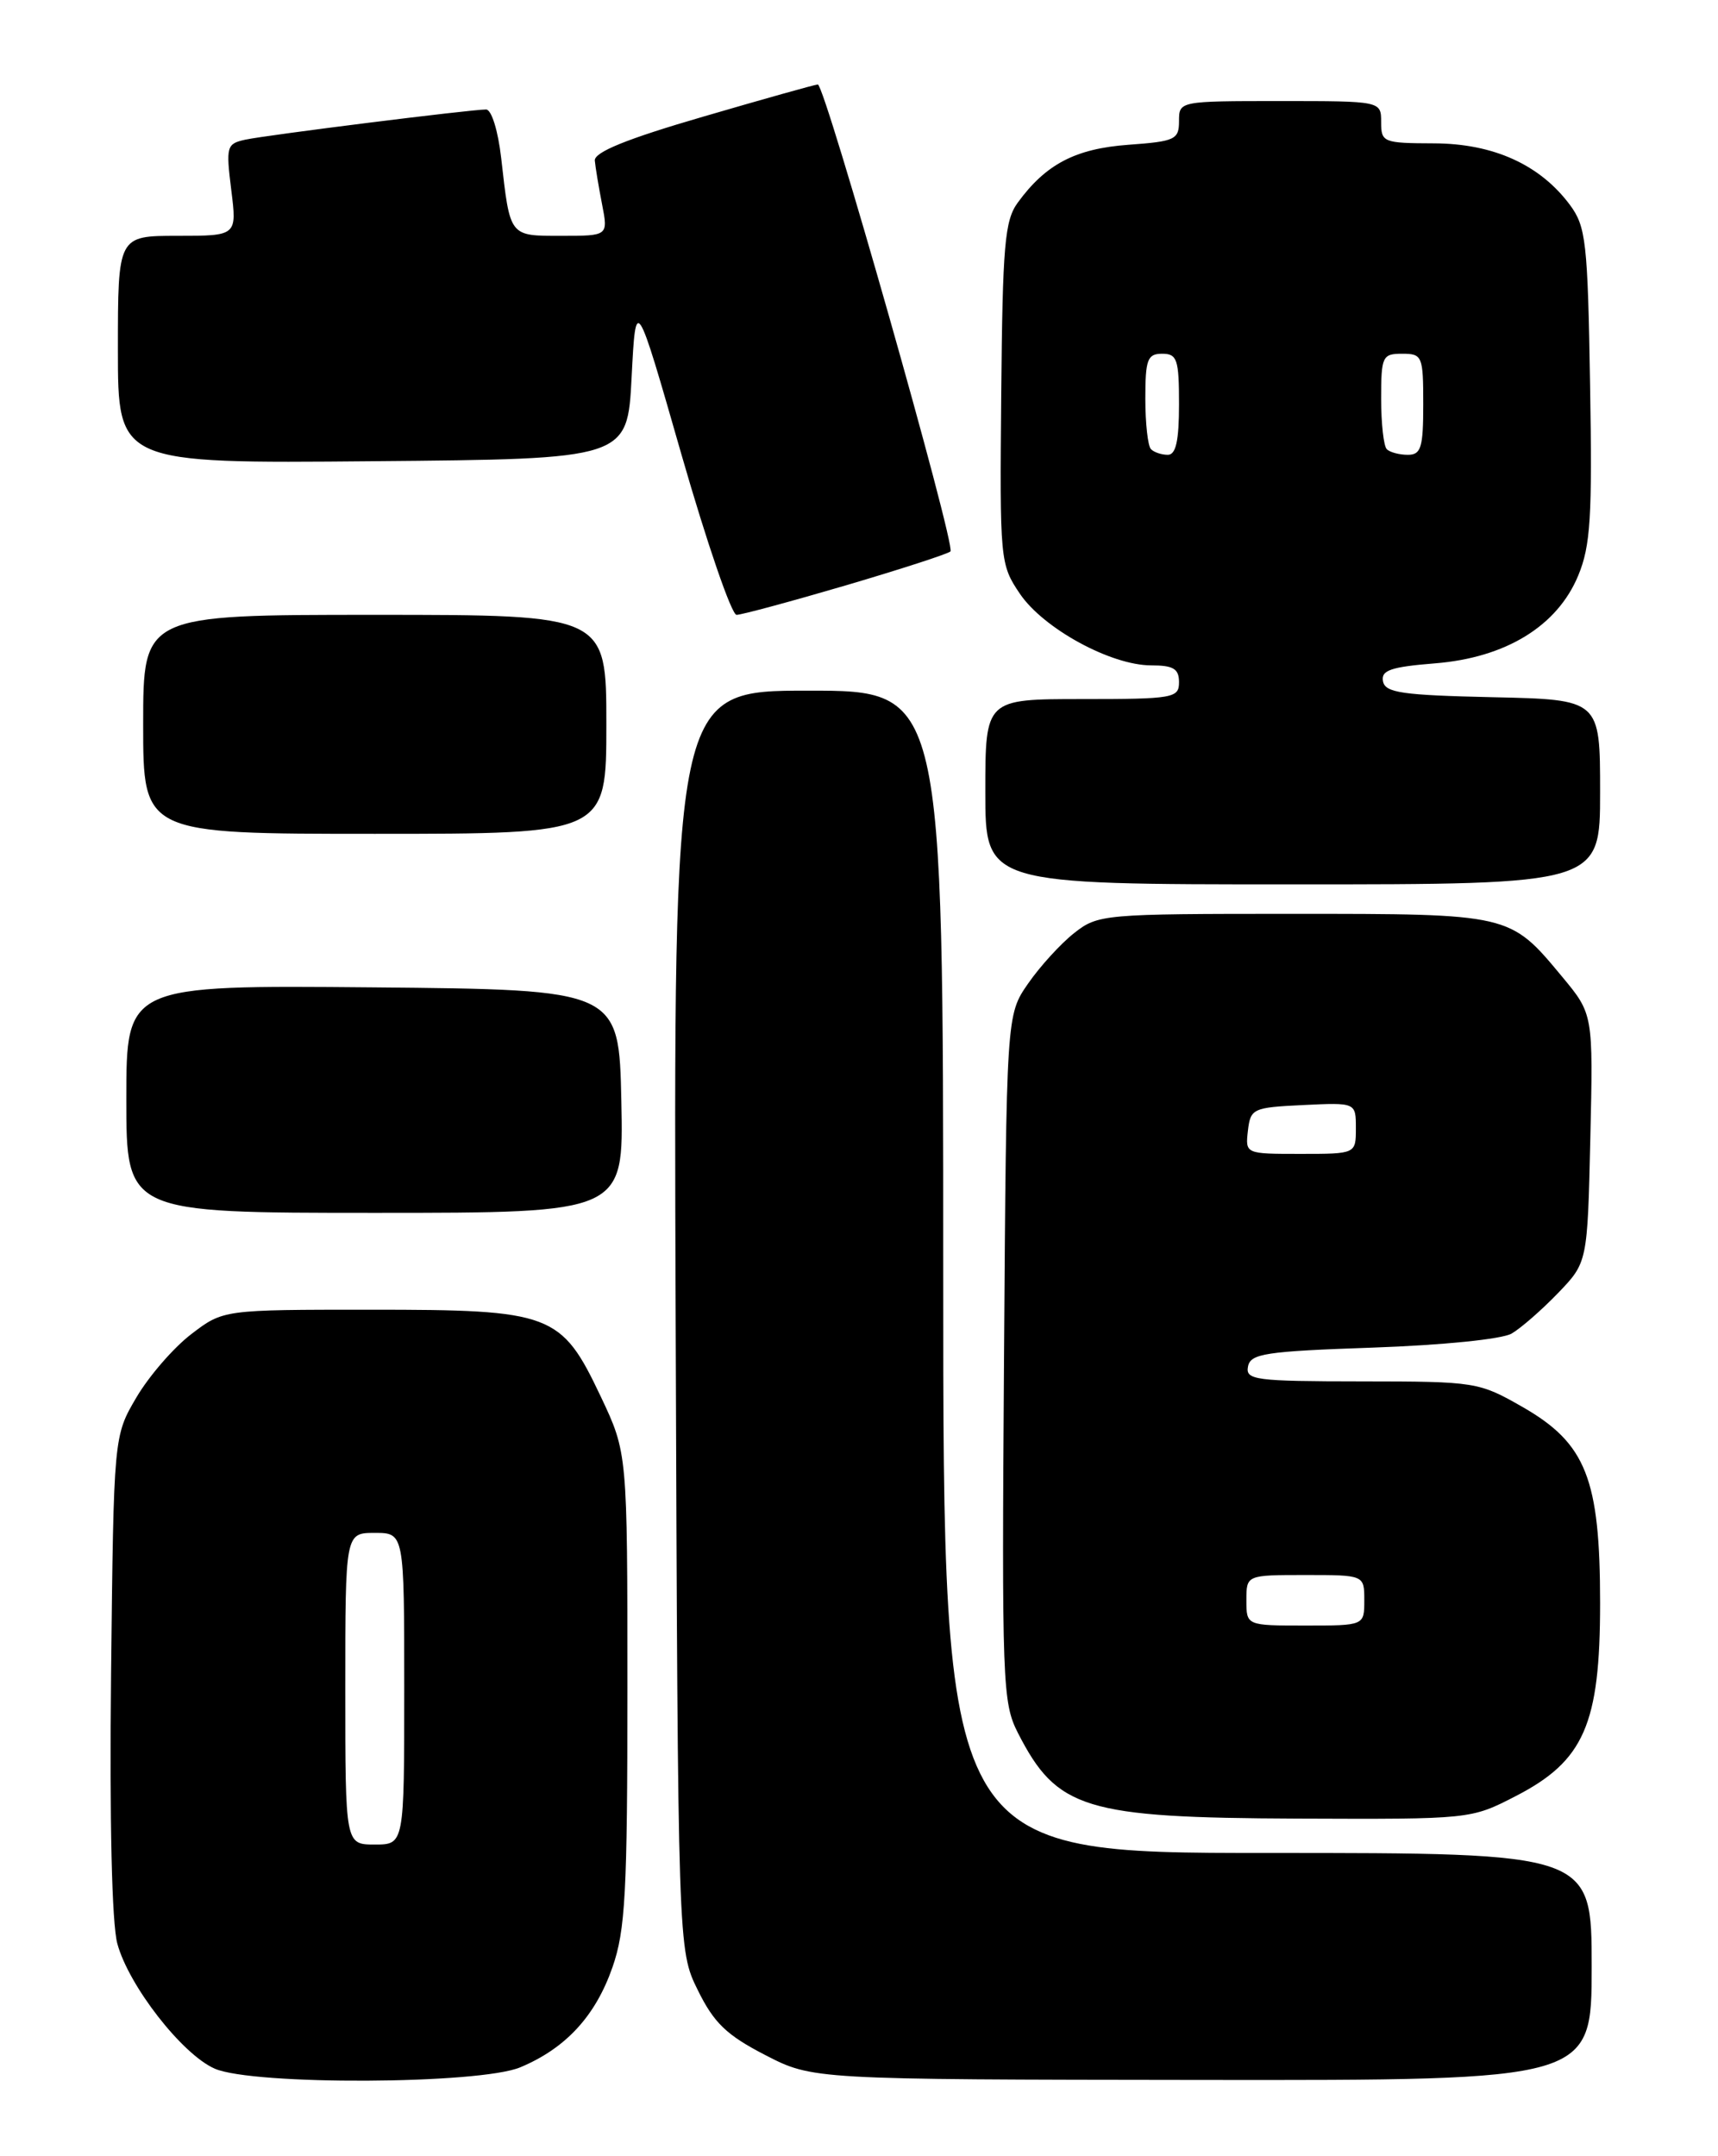 <?xml version="1.0" encoding="UTF-8" standalone="no"?>
<!DOCTYPE svg PUBLIC "-//W3C//DTD SVG 1.1//EN" "http://www.w3.org/Graphics/SVG/1.1/DTD/svg11.dtd" >
<svg xmlns="http://www.w3.org/2000/svg" xmlns:xlink="http://www.w3.org/1999/xlink" version="1.1" viewBox="0 0 204 256">
 <g >
 <path fill="currentColor"
d=" M 61.78 245.45 C 67.18 243.19 70.70 239.37 72.72 233.59 C 74.26 229.18 74.50 224.75 74.50 200.50 C 74.50 172.50 74.50 172.50 71.34 165.82 C 66.64 155.91 65.56 155.50 44.00 155.50 C 26.50 155.50 26.50 155.50 22.70 158.41 C 20.61 160.01 17.69 163.38 16.20 165.91 C 13.50 170.50 13.50 170.50 13.19 198.68 C 13.00 216.20 13.28 228.34 13.93 230.76 C 15.28 235.76 21.64 243.93 25.50 245.61 C 30.05 247.60 56.92 247.48 61.78 245.45 Z  M 189.00 233.50 C 189.00 220.00 189.00 220.00 150.50 220.00 C 112.00 220.00 112.00 220.00 112.00 151.00 C 112.00 82.00 112.00 82.00 95.98 82.00 C 79.96 82.00 79.96 82.00 80.23 156.75 C 80.50 231.50 80.50 231.50 82.86 236.29 C 84.78 240.19 86.27 241.62 90.86 243.99 C 96.50 246.90 96.50 246.90 142.75 246.95 C 189.00 247.00 189.00 247.00 189.00 233.50 Z  M 179.98 213.25 C 188.10 209.07 190.00 204.72 190.00 190.35 C 190.00 175.58 188.34 171.38 180.81 167.06 C 175.60 164.08 175.24 164.02 161.68 164.01 C 149.05 164.00 147.88 163.85 148.19 162.25 C 148.48 160.71 150.24 160.44 163.01 160.00 C 171.31 159.71 178.35 159.00 179.50 158.33 C 180.60 157.69 183.07 155.53 185.00 153.53 C 188.50 149.89 188.50 149.89 188.84 135.15 C 189.18 120.40 189.18 120.40 185.48 115.95 C 179.27 108.47 179.38 108.50 153.47 108.50 C 131.00 108.50 130.38 108.55 127.54 110.79 C 125.94 112.05 123.48 114.75 122.07 116.79 C 119.50 120.50 119.50 120.50 119.22 161.23 C 118.95 199.77 119.04 202.16 120.86 205.73 C 125.50 214.81 128.77 215.82 154.07 215.92 C 174.62 216.00 174.65 216.00 179.98 213.25 Z  M 73.78 130.75 C 73.50 117.50 73.50 117.50 44.25 117.23 C 15.00 116.97 15.00 116.97 15.00 130.48 C 15.00 144.00 15.00 144.00 44.53 144.00 C 74.06 144.00 74.06 144.00 73.78 130.75 Z  M 190.00 94.03 C 190.00 83.06 190.00 83.06 177.26 82.78 C 166.49 82.54 164.48 82.25 164.22 80.89 C 163.97 79.59 165.13 79.18 170.39 78.76 C 178.80 78.09 184.92 74.33 187.40 68.34 C 188.87 64.80 189.08 61.39 188.81 45.66 C 188.53 28.70 188.32 26.90 186.41 24.32 C 182.85 19.54 177.32 17.04 170.25 17.02 C 164.25 17.00 164.00 16.90 164.00 14.50 C 164.00 12.00 164.00 12.00 152.00 12.00 C 140.03 12.00 140.00 12.01 140.00 14.38 C 140.00 16.57 139.53 16.79 133.99 17.19 C 127.70 17.65 124.18 19.49 120.85 24.06 C 119.30 26.18 119.05 29.12 118.89 46.72 C 118.71 66.56 118.75 67.01 121.10 70.49 C 123.90 74.63 131.92 79.00 136.70 79.00 C 139.33 79.00 140.00 79.40 140.00 81.00 C 140.00 82.88 139.33 83.00 128.50 83.00 C 117.00 83.00 117.00 83.00 117.00 94.00 C 117.00 105.00 117.00 105.00 153.50 105.00 C 190.00 105.00 190.00 105.00 190.00 94.03 Z  M 72.00 86.00 C 72.00 73.00 72.00 73.00 44.50 73.00 C 17.00 73.00 17.00 73.00 17.00 86.00 C 17.00 99.00 17.00 99.00 44.50 99.00 C 72.00 99.00 72.00 99.00 72.00 86.00 Z  M 100.44 69.50 C 106.98 67.57 112.57 65.76 112.86 65.47 C 113.52 64.81 97.95 9.99 97.11 10.03 C 96.78 10.04 90.65 11.76 83.50 13.85 C 74.39 16.50 70.54 18.07 70.63 19.07 C 70.70 19.86 71.09 22.19 71.49 24.25 C 72.22 28.00 72.22 28.00 66.68 28.00 C 60.44 28.00 60.58 28.19 59.51 18.75 C 59.14 15.51 58.36 13.00 57.72 13.00 C 55.87 13.00 31.71 16.03 29.14 16.58 C 26.90 17.07 26.82 17.38 27.46 22.55 C 28.14 28.00 28.14 28.00 21.07 28.00 C 14.00 28.00 14.00 28.00 14.00 41.51 C 14.00 55.03 14.00 55.03 44.25 54.76 C 74.50 54.50 74.50 54.50 75.00 44.79 C 75.50 35.07 75.50 35.07 80.94 54.04 C 83.94 64.47 86.87 73.00 87.46 73.00 C 88.05 73.00 93.89 71.42 100.44 69.50 Z  M 41.00 200.50 C 41.00 182.00 41.00 182.00 44.50 182.00 C 48.00 182.00 48.00 182.00 48.00 200.50 C 48.00 219.00 48.00 219.00 44.50 219.00 C 41.00 219.00 41.00 219.00 41.00 200.50 Z  M 148.00 190.00 C 148.00 187.00 148.00 187.00 155.00 187.00 C 162.00 187.00 162.00 187.00 162.00 190.00 C 162.00 193.00 162.00 193.00 155.00 193.00 C 148.00 193.00 148.00 193.00 148.00 190.00 Z  M 148.18 134.25 C 148.49 131.61 148.76 131.49 154.75 131.20 C 161.00 130.90 161.00 130.90 161.00 133.95 C 161.00 137.00 161.00 137.00 154.43 137.00 C 147.87 137.00 147.87 137.00 148.18 134.25 Z  M 136.67 53.33 C 136.30 52.97 136.00 50.27 136.00 47.33 C 136.00 42.67 136.25 42.00 138.00 42.00 C 139.78 42.00 140.00 42.67 140.00 48.00 C 140.00 52.33 139.63 54.00 138.67 54.00 C 137.93 54.00 137.03 53.70 136.67 53.33 Z  M 164.67 53.33 C 164.30 52.97 164.00 50.27 164.00 47.33 C 164.00 42.31 164.15 42.00 166.50 42.00 C 168.89 42.00 169.00 42.27 169.00 48.00 C 169.00 53.15 168.74 54.00 167.17 54.00 C 166.16 54.00 165.03 53.70 164.67 53.33 Z "/>
</g>
</svg>